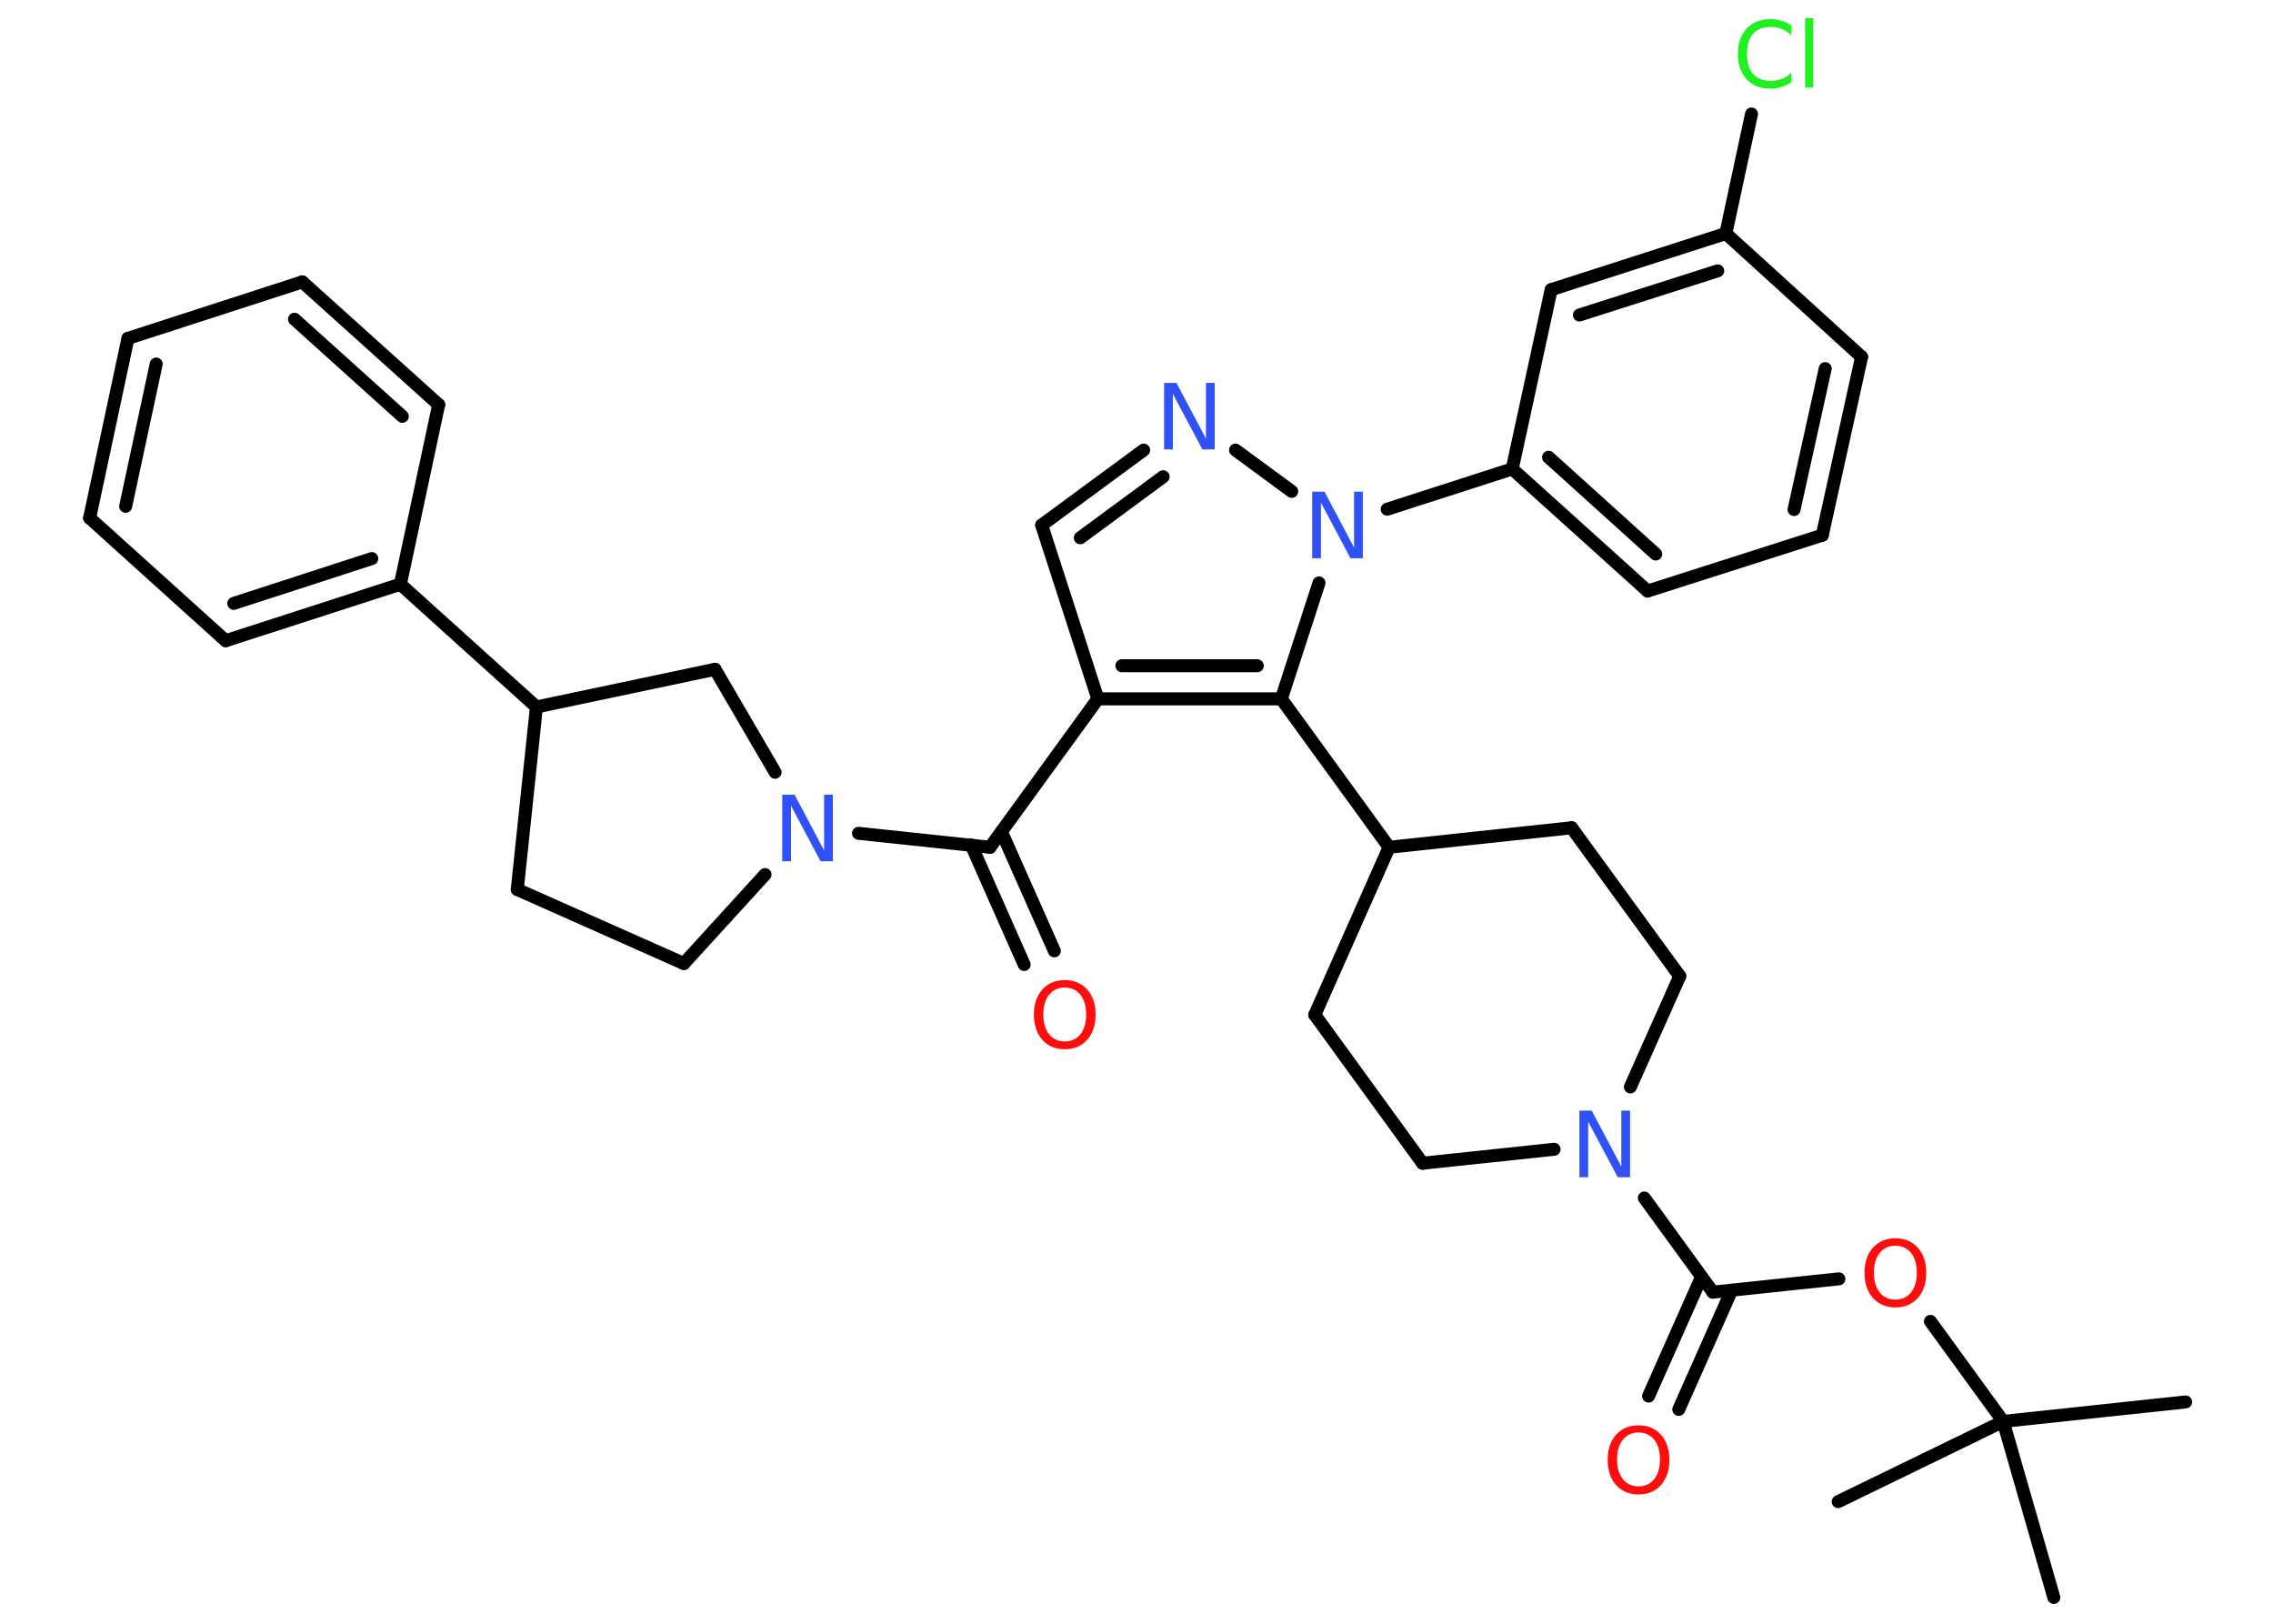 <?xml version='1.0' encoding='UTF-8'?>
<!DOCTYPE svg PUBLIC "-//W3C//DTD SVG 1.1//EN" "http://www.w3.org/Graphics/SVG/1.1/DTD/svg11.dtd">
<svg version='1.2' xmlns='http://www.w3.org/2000/svg' xmlns:xlink='http://www.w3.org/1999/xlink' width='70.0mm' height='50.0mm' viewBox='0 0 70.0 50.0'>
  <desc>Generated by the Chemistry Development Kit (http://github.com/cdk)</desc>
  <g stroke-linecap='round' stroke-linejoin='round' stroke='#000000' stroke-width='.4' fill='#3050F8'>
    <rect x='.0' y='.0' width='70.0' height='50.0' fill='#FFFFFF' stroke='none'/>
    <g id='mol1' class='mol'>
      <line id='mol1bnd1' class='bond' x1='67.31' y1='43.17' x2='61.69' y2='43.77'/>
      <line id='mol1bnd2' class='bond' x1='61.69' y1='43.77' x2='56.61' y2='46.24'/>
      <line id='mol1bnd3' class='bond' x1='61.69' y1='43.77' x2='63.25' y2='49.19'/>
      <line id='mol1bnd4' class='bond' x1='61.69' y1='43.77' x2='59.45' y2='40.69'/>
      <line id='mol1bnd5' class='bond' x1='56.63' y1='39.38' x2='52.75' y2='39.79'/>
      <g id='mol1bnd6' class='bond'>
        <line x1='53.33' y1='39.73' x2='51.7' y2='43.4'/>
        <line x1='52.4' y1='39.32' x2='50.77' y2='42.99'/>
      </g>
      <line id='mol1bnd7' class='bond' x1='52.75' y1='39.79' x2='50.64' y2='36.89'/>
      <line id='mol1bnd8' class='bond' x1='47.86' y1='35.39' x2='43.81' y2='35.82'/>
      <line id='mol1bnd9' class='bond' x1='43.81' y1='35.82' x2='40.49' y2='31.25'/>
      <line id='mol1bnd10' class='bond' x1='40.49' y1='31.25' x2='42.78' y2='26.09'/>
      <line id='mol1bnd11' class='bond' x1='42.78' y1='26.09' x2='39.46' y2='21.52'/>
      <g id='mol1bnd12' class='bond'>
        <line x1='33.81' y1='21.52' x2='39.46' y2='21.52'/>
        <line x1='34.55' y1='20.5' x2='38.72' y2='20.5'/>
      </g>
      <line id='mol1bnd13' class='bond' x1='33.81' y1='21.52' x2='30.49' y2='26.09'/>
      <g id='mol1bnd14' class='bond'>
        <line x1='30.84' y1='25.61' x2='32.47' y2='29.28'/>
        <line x1='29.91' y1='26.02' x2='31.54' y2='29.7'/>
      </g>
      <line id='mol1bnd15' class='bond' x1='30.49' y1='26.09' x2='26.44' y2='25.66'/>
      <line id='mol1bnd16' class='bond' x1='23.56' y1='26.93' x2='21.06' y2='29.67'/>
      <line id='mol1bnd17' class='bond' x1='21.06' y1='29.67' x2='15.93' y2='27.39'/>
      <line id='mol1bnd18' class='bond' x1='15.93' y1='27.39' x2='16.52' y2='21.77'/>
      <line id='mol1bnd19' class='bond' x1='16.52' y1='21.77' x2='12.33' y2='17.99'/>
      <g id='mol1bnd20' class='bond'>
        <line x1='6.95' y1='19.73' x2='12.33' y2='17.99'/>
        <line x1='7.2' y1='18.58' x2='11.45' y2='17.2'/>
      </g>
      <line id='mol1bnd21' class='bond' x1='6.95' y1='19.73' x2='2.76' y2='15.95'/>
      <g id='mol1bnd22' class='bond'>
        <line x1='3.94' y1='10.42' x2='2.76' y2='15.95'/>
        <line x1='4.81' y1='11.21' x2='3.87' y2='15.59'/>
      </g>
      <line id='mol1bnd23' class='bond' x1='3.94' y1='10.42' x2='9.31' y2='8.68'/>
      <g id='mol1bnd24' class='bond'>
        <line x1='13.51' y1='12.46' x2='9.31' y2='8.68'/>
        <line x1='12.39' y1='12.82' x2='9.07' y2='9.83'/>
      </g>
      <line id='mol1bnd25' class='bond' x1='12.33' y1='17.99' x2='13.51' y2='12.46'/>
      <line id='mol1bnd26' class='bond' x1='16.52' y1='21.77' x2='22.02' y2='20.61'/>
      <line id='mol1bnd27' class='bond' x1='23.87' y1='23.78' x2='22.02' y2='20.61'/>
      <line id='mol1bnd28' class='bond' x1='33.81' y1='21.52' x2='32.08' y2='16.17'/>
      <g id='mol1bnd29' class='bond'>
        <line x1='35.22' y1='13.86' x2='32.08' y2='16.17'/>
        <line x1='35.82' y1='14.68' x2='33.27' y2='16.56'/>
      </g>
      <line id='mol1bnd30' class='bond' x1='38.05' y1='13.86' x2='39.78' y2='15.13'/>
      <line id='mol1bnd31' class='bond' x1='39.46' y1='21.52' x2='40.62' y2='17.95'/>
      <line id='mol1bnd32' class='bond' x1='42.72' y1='15.68' x2='46.57' y2='14.44'/>
      <g id='mol1bnd33' class='bond'>
        <line x1='46.57' y1='14.44' x2='50.74' y2='18.2'/>
        <line x1='47.69' y1='14.08' x2='50.99' y2='17.06'/>
      </g>
      <line id='mol1bnd34' class='bond' x1='50.74' y1='18.2' x2='56.12' y2='16.48'/>
      <g id='mol1bnd35' class='bond'>
        <line x1='56.12' y1='16.48' x2='57.33' y2='10.99'/>
        <line x1='55.25' y1='15.69' x2='56.21' y2='11.35'/>
      </g>
      <line id='mol1bnd36' class='bond' x1='57.33' y1='10.99' x2='53.15' y2='7.19'/>
      <line id='mol1bnd37' class='bond' x1='53.15' y1='7.19' x2='53.94' y2='3.51'/>
      <g id='mol1bnd38' class='bond'>
        <line x1='53.15' y1='7.19' x2='47.77' y2='8.92'/>
        <line x1='52.9' y1='8.34' x2='48.64' y2='9.7'/>
      </g>
      <line id='mol1bnd39' class='bond' x1='46.57' y1='14.44' x2='47.77' y2='8.92'/>
      <line id='mol1bnd40' class='bond' x1='42.78' y1='26.09' x2='48.4' y2='25.49'/>
      <line id='mol1bnd41' class='bond' x1='48.4' y1='25.49' x2='51.73' y2='30.06'/>
      <line id='mol1bnd42' class='bond' x1='50.21' y1='33.47' x2='51.73' y2='30.06'/>
      <path id='mol1atm5' class='atom' d='M58.37 38.36q-.3 .0 -.48 .22q-.18 .22 -.18 .61q.0 .39 .18 .61q.18 .22 .48 .22q.3 .0 .48 -.22q.18 -.22 .18 -.61q.0 -.39 -.18 -.61q-.18 -.22 -.48 -.22zM58.37 38.13q.43 .0 .69 .29q.26 .29 .26 .77q.0 .49 -.26 .78q-.26 .29 -.69 .29q-.43 .0 -.69 -.29q-.26 -.29 -.26 -.78q.0 -.48 .26 -.77q.26 -.29 .69 -.29z' stroke='none' fill='#FF0D0D'/>
      <path id='mol1atm7' class='atom' d='M50.46 44.11q-.3 .0 -.48 .22q-.18 .22 -.18 .61q.0 .39 .18 .61q.18 .22 .48 .22q.3 .0 .48 -.22q.18 -.22 .18 -.61q.0 -.39 -.18 -.61q-.18 -.22 -.48 -.22zM50.46 43.89q.43 .0 .69 .29q.26 .29 .26 .77q.0 .49 -.26 .78q-.26 .29 -.69 .29q-.43 .0 -.69 -.29q-.26 -.29 -.26 -.78q.0 -.48 .26 -.77q.26 -.29 .69 -.29z' stroke='none' fill='#FF0D0D'/>
      <path id='mol1atm8' class='atom' d='M48.65 34.2h.37l.91 1.72v-1.72h.27v2.05h-.38l-.91 -1.71v1.71h-.27v-2.05z' stroke='none'/>
      <path id='mol1atm15' class='atom' d='M32.79 30.41q-.3 .0 -.48 .22q-.18 .22 -.18 .61q.0 .39 .18 .61q.18 .22 .48 .22q.3 .0 .48 -.22q.18 -.22 .18 -.61q.0 -.39 -.18 -.61q-.18 -.22 -.48 -.22zM32.79 30.18q.43 .0 .69 .29q.26 .29 .26 .77q.0 .49 -.26 .78q-.26 .29 -.69 .29q-.43 .0 -.69 -.29q-.26 -.29 -.26 -.78q.0 -.48 .26 -.77q.26 -.29 .69 -.29z' stroke='none' fill='#FF0D0D'/>
      <path id='mol1atm16' class='atom' d='M24.1 24.47h.37l.91 1.72v-1.72h.27v2.05h-.38l-.91 -1.71v1.71h-.27v-2.05z' stroke='none'/>
      <path id='mol1atm28' class='atom' d='M35.86 11.79h.37l.91 1.72v-1.72h.27v2.05h-.38l-.91 -1.71v1.71h-.27v-2.05z' stroke='none'/>
      <path id='mol1atm29' class='atom' d='M40.42 15.14h.37l.91 1.72v-1.72h.27v2.05h-.38l-.91 -1.71v1.71h-.27v-2.05z' stroke='none'/>
      <path id='mol1atm35' class='atom' d='M55.17 .8v.29q-.14 -.13 -.3 -.2q-.16 -.06 -.34 -.06q-.35 .0 -.54 .21q-.19 .21 -.19 .62q.0 .41 .19 .62q.19 .21 .54 .21q.18 .0 .34 -.06q.16 -.06 .3 -.19v.29q-.15 .1 -.31 .15q-.16 .05 -.34 .05q-.47 .0 -.73 -.29q-.27 -.29 -.27 -.78q.0 -.49 .27 -.78q.27 -.29 .73 -.29q.18 .0 .35 .05q.16 .05 .31 .15zM55.59 .56h.25v2.14h-.25v-2.14z' stroke='none' fill='#1FF01F'/>
    </g>
  </g>
</svg>
